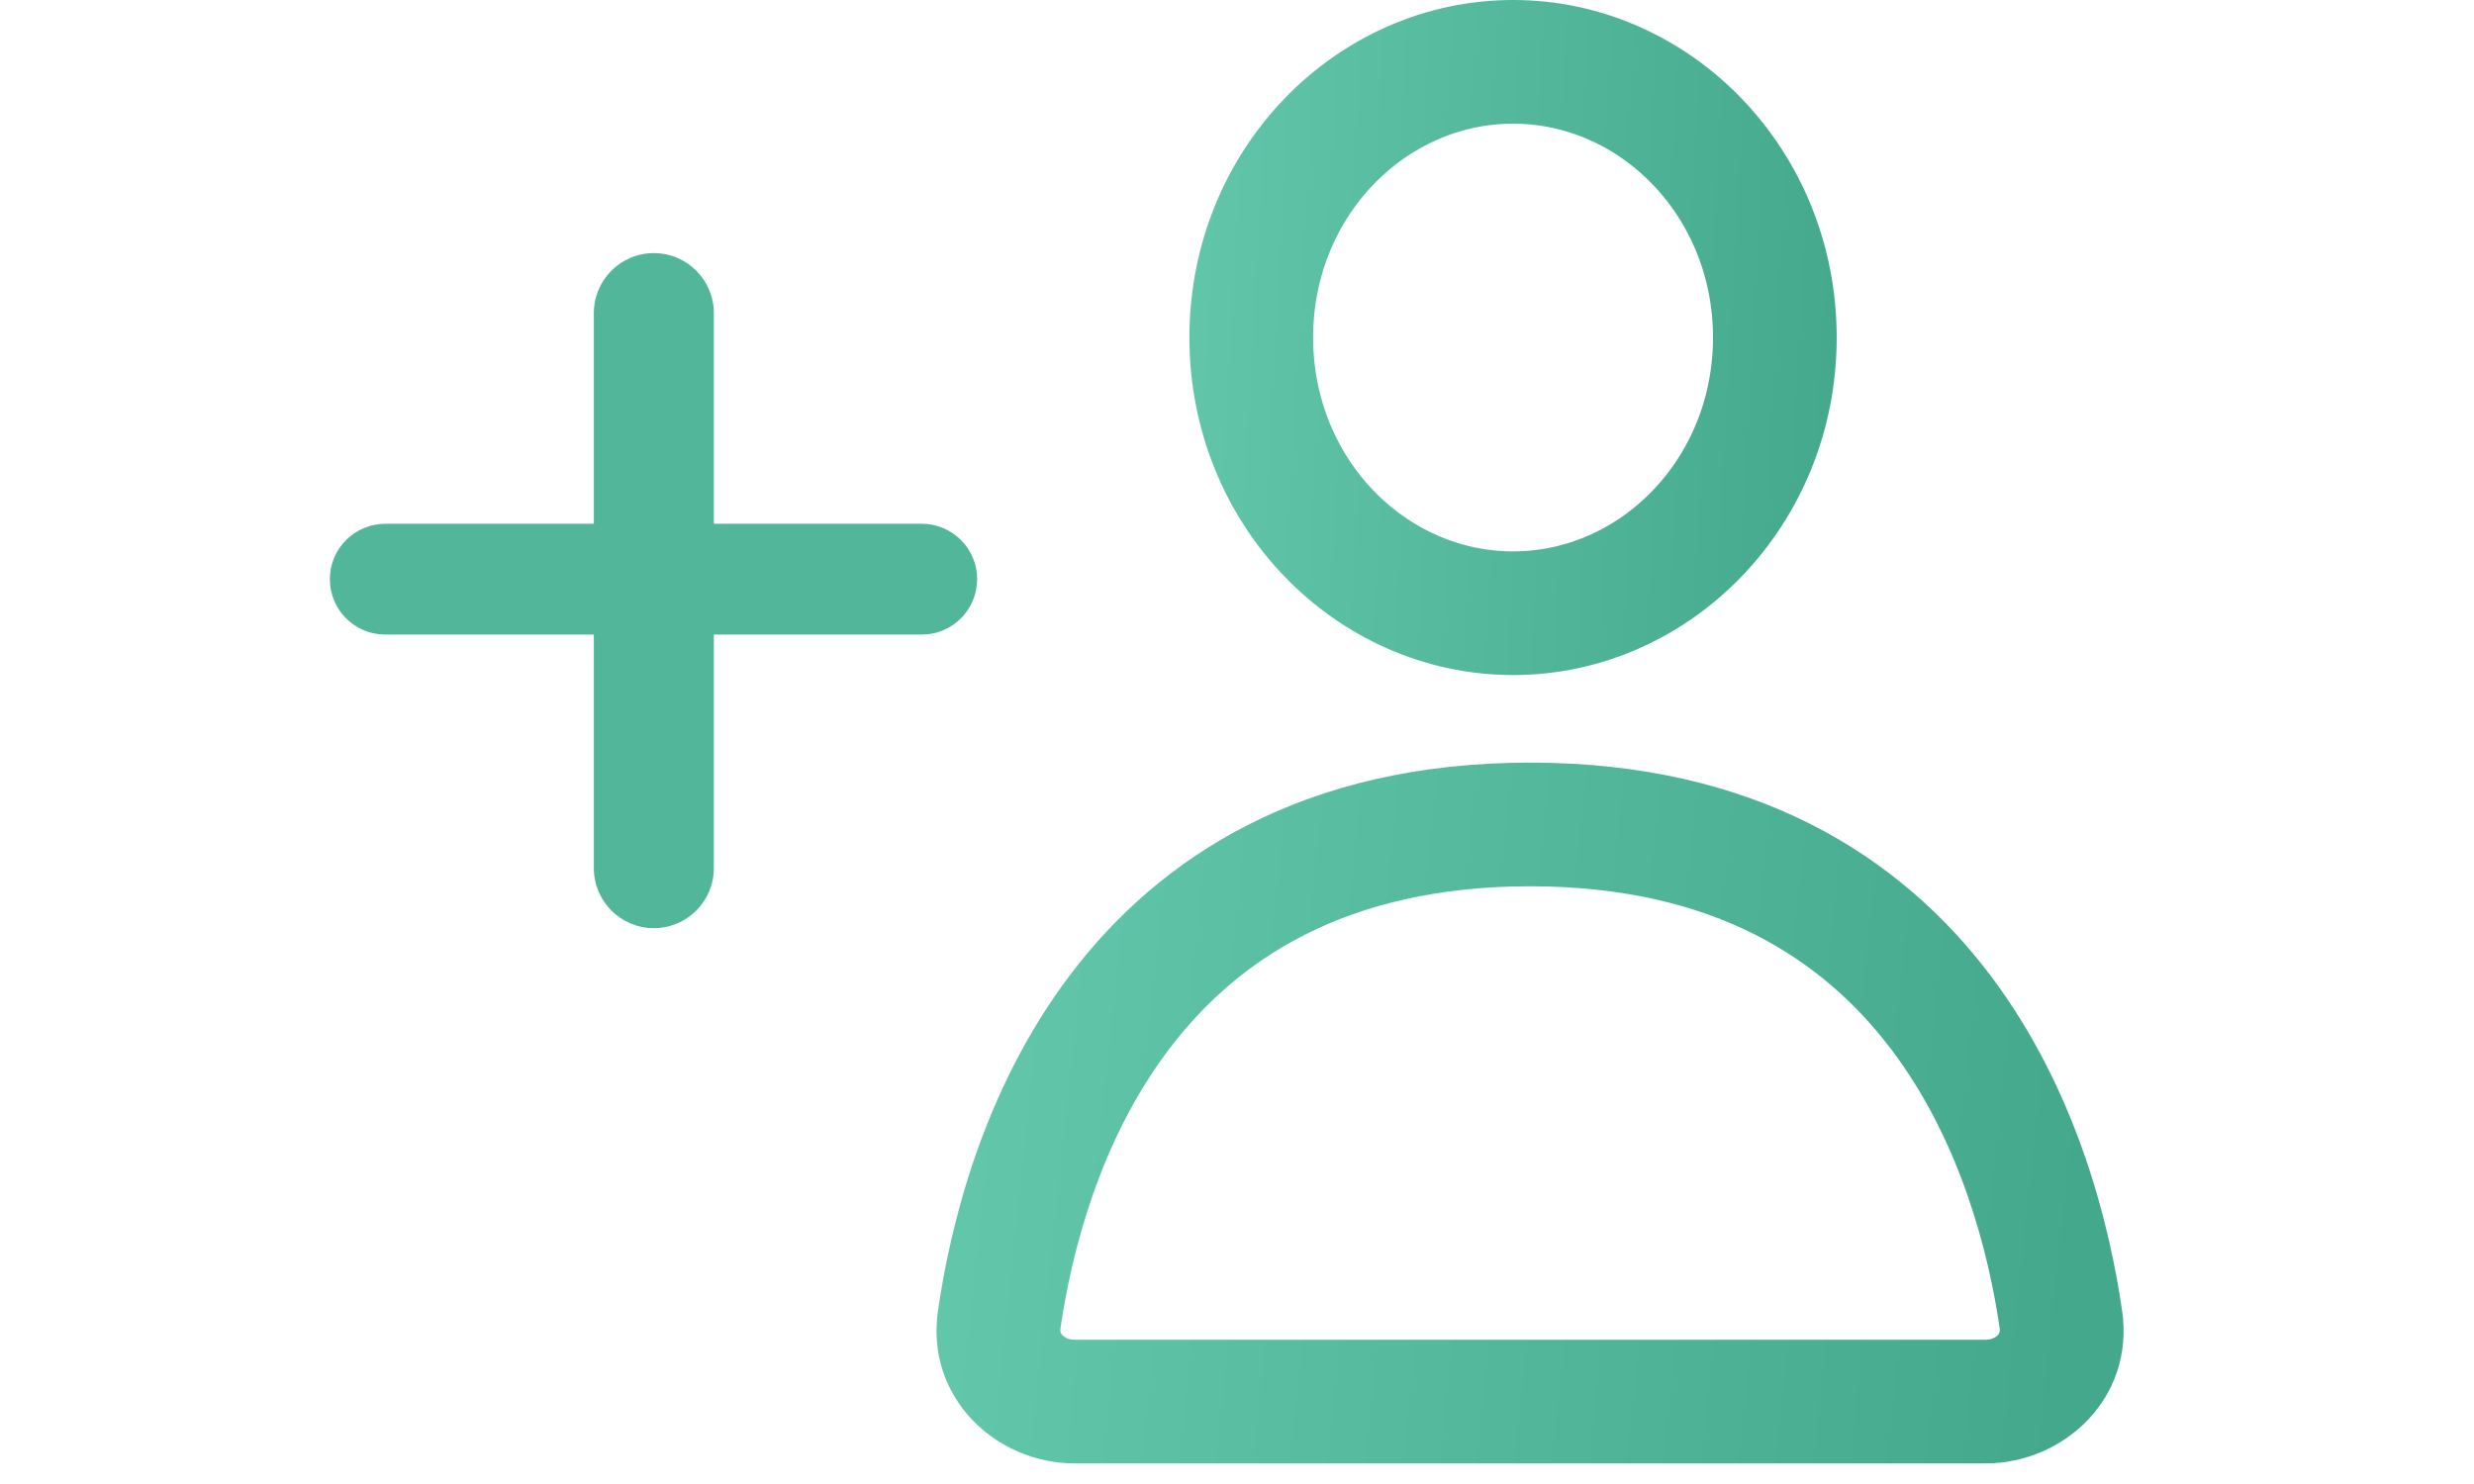 <svg width="30" height="18" viewBox="0 0 30 18" fill="none" xmlns="http://www.w3.org/2000/svg">
<path d="M21.522 4.094C21.522 5.971 20.071 7.438 18.348 7.438C16.624 7.438 15.173 5.971 15.173 4.094C15.173 2.217 16.624 0.75 18.348 0.75C20.071 0.75 21.522 2.217 21.522 4.094Z" stroke="url(#paint0_linear_1885_10041)" stroke-width="1.5" stroke-linecap="round"/>
<path d="M24.078 16.25H13.03V17.75H24.078V16.25ZM12.859 16.115C12.991 15.205 13.329 13.847 14.172 12.731C14.986 11.653 16.307 10.75 18.554 10.75V9.25C15.822 9.25 14.064 10.385 12.975 11.827C11.913 13.232 11.522 14.877 11.374 15.9L12.859 16.115ZM18.554 10.75C20.801 10.75 22.121 11.653 22.936 12.731C23.779 13.847 24.117 15.205 24.249 16.115L25.733 15.9C25.585 14.877 25.194 13.232 24.133 11.827C23.043 10.385 21.285 9.25 18.554 9.25V10.75ZM13.03 16.25C12.957 16.25 12.908 16.221 12.883 16.195C12.871 16.182 12.864 16.17 12.861 16.16C12.858 16.151 12.856 16.137 12.859 16.115L11.374 15.9C11.221 16.96 12.085 17.75 13.03 17.75V16.25ZM24.078 17.75C25.023 17.75 25.887 16.96 25.733 15.9L24.249 16.115C24.252 16.137 24.249 16.151 24.247 16.16C24.243 16.17 24.237 16.182 24.225 16.195C24.2 16.221 24.151 16.25 24.078 16.25V17.75Z" fill="url(#paint1_linear_1885_10041)"/>
<path d="M11.177 6.353C11.548 6.353 11.849 6.654 11.849 7.025C11.849 7.396 11.548 7.697 11.177 7.697H4.672C4.301 7.697 4 7.396 4 7.025C4 6.654 4.301 6.353 4.672 6.353H11.177ZM7.928 3.07C8.33 3.07 8.656 3.396 8.656 3.798V10.531C8.656 10.932 8.33 11.258 7.928 11.258C7.527 11.258 7.201 10.932 7.201 10.531V3.798C7.201 3.396 7.527 3.07 7.928 3.07Z" fill="#52B69A"/>
<defs>
<linearGradient id="paint0_linear_1885_10041" x1="14.423" y1="0.614" x2="22.662" y2="1.065" gradientUnits="userSpaceOnUse">
<stop stop-color="#62C6AA"/>
<stop offset="1" stop-color="#44A88C"/>
</linearGradient>
<linearGradient id="paint1_linear_1885_10041" x1="12.107" y1="10.525" x2="25.533" y2="11.937" gradientUnits="userSpaceOnUse">
<stop stop-color="#62C6AA"/>
<stop offset="1" stop-color="#44A88C"/>
</linearGradient>
</defs>
</svg>
